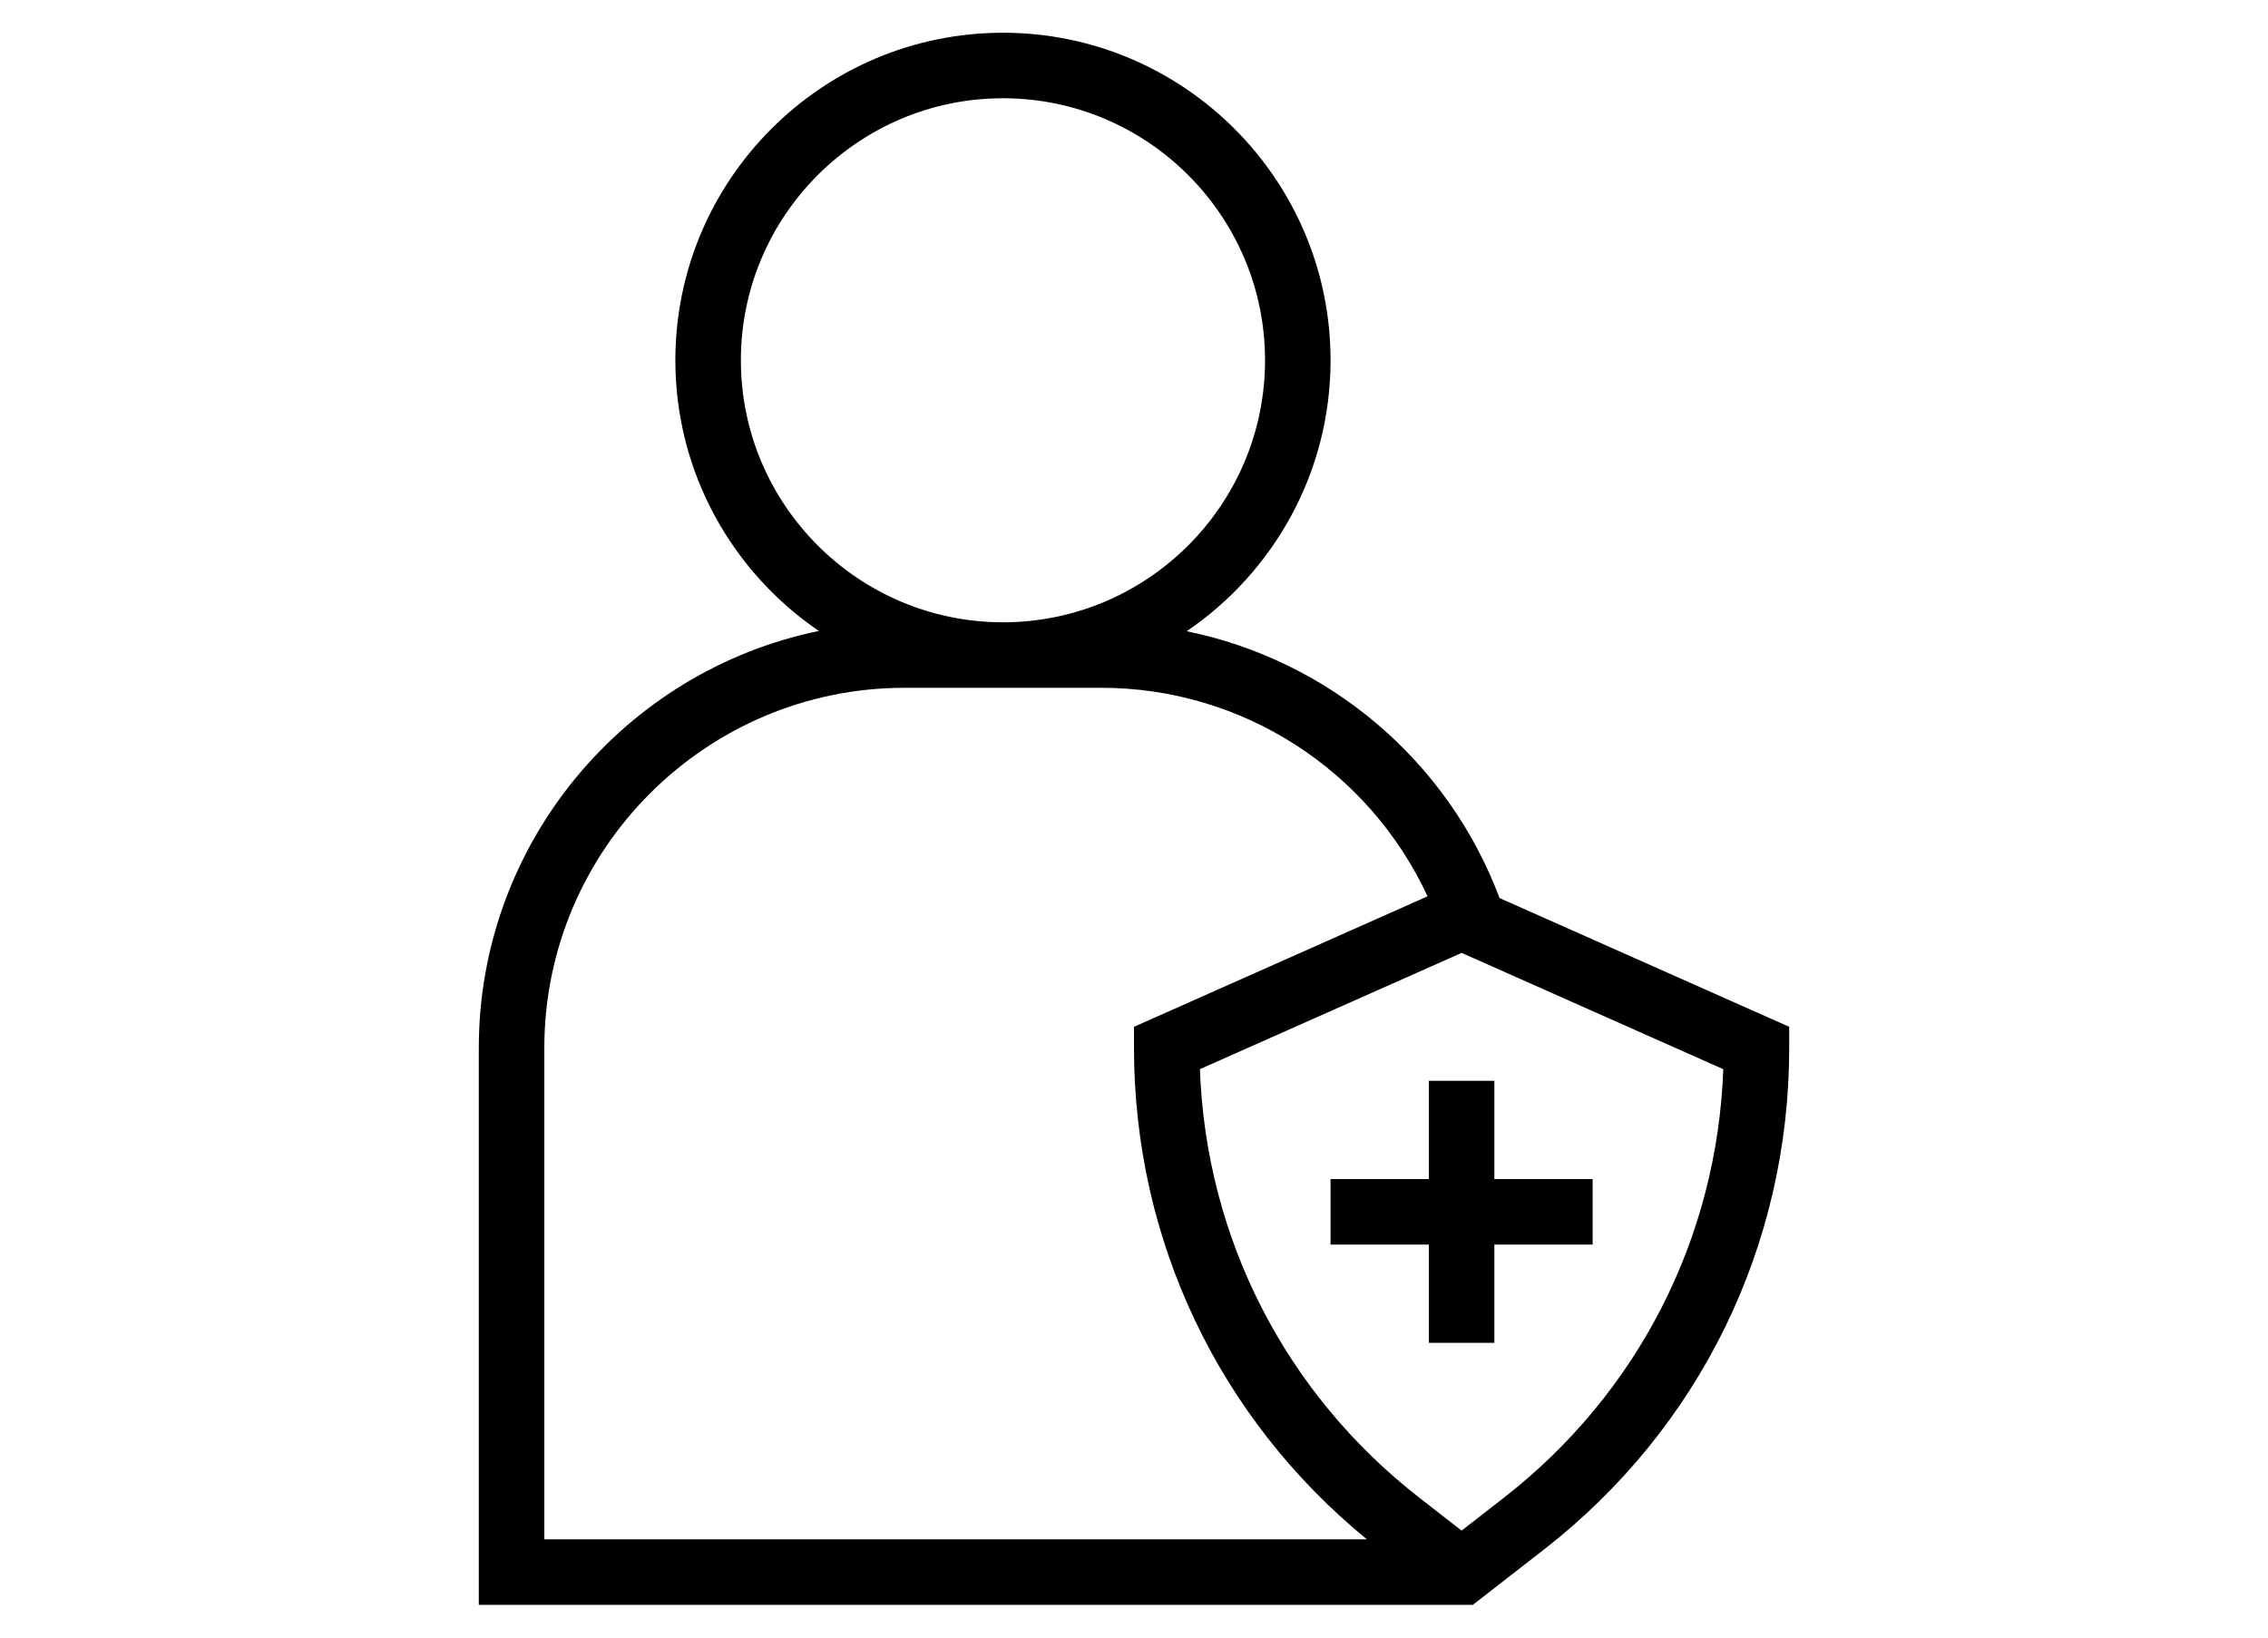 <?xml version="1.0" ?><svg width="36px" height="26px" style="enable-background:new 0 0 50 50;" version="1.1" viewBox="0 0 50 50" xml:space="preserve" xmlns="http://www.w3.org/2000/svg" xmlns:xlink="http://www.w3.org/1999/xlink"><g id="Layer_1"><path d="M5,32v17h30.343l2.167-1.686C42.27,43.612,45,38.03,45,32v-0.649l-8.841-3.931c-1.59-4.225-5.229-7.262-9.55-8.147   C29.257,17.472,31,14.436,31,11c0-5.514-4.486-10-10-10S11,5.486,11,11c0,3.431,1.739,6.464,4.38,8.265C9.464,20.481,5,25.729,5,32   z M42.988,32.645c-0.187,5.16-2.607,9.903-6.707,13.092L35,46.733l-1.281-0.997c-4.1-3.188-6.521-7.932-6.707-13.092l7.99-3.55   L42.988,32.645z M13,11c0-4.411,3.589-8,8-8s8,3.589,8,8s-3.589,8-8,8S13,15.411,13,11z M18,21h6c4.312,0,8.173,2.517,9.961,6.367   L25,31.351V32c0,5.865,2.589,11.3,7.109,15H7V32C7,25.935,11.935,21,18,21z"/><polygon points="36,33 34,33 34,36 31,36 31,38 34,38 34,41 36,41 36,38 39,38 39,36 36,36  "/></g><g/></svg>